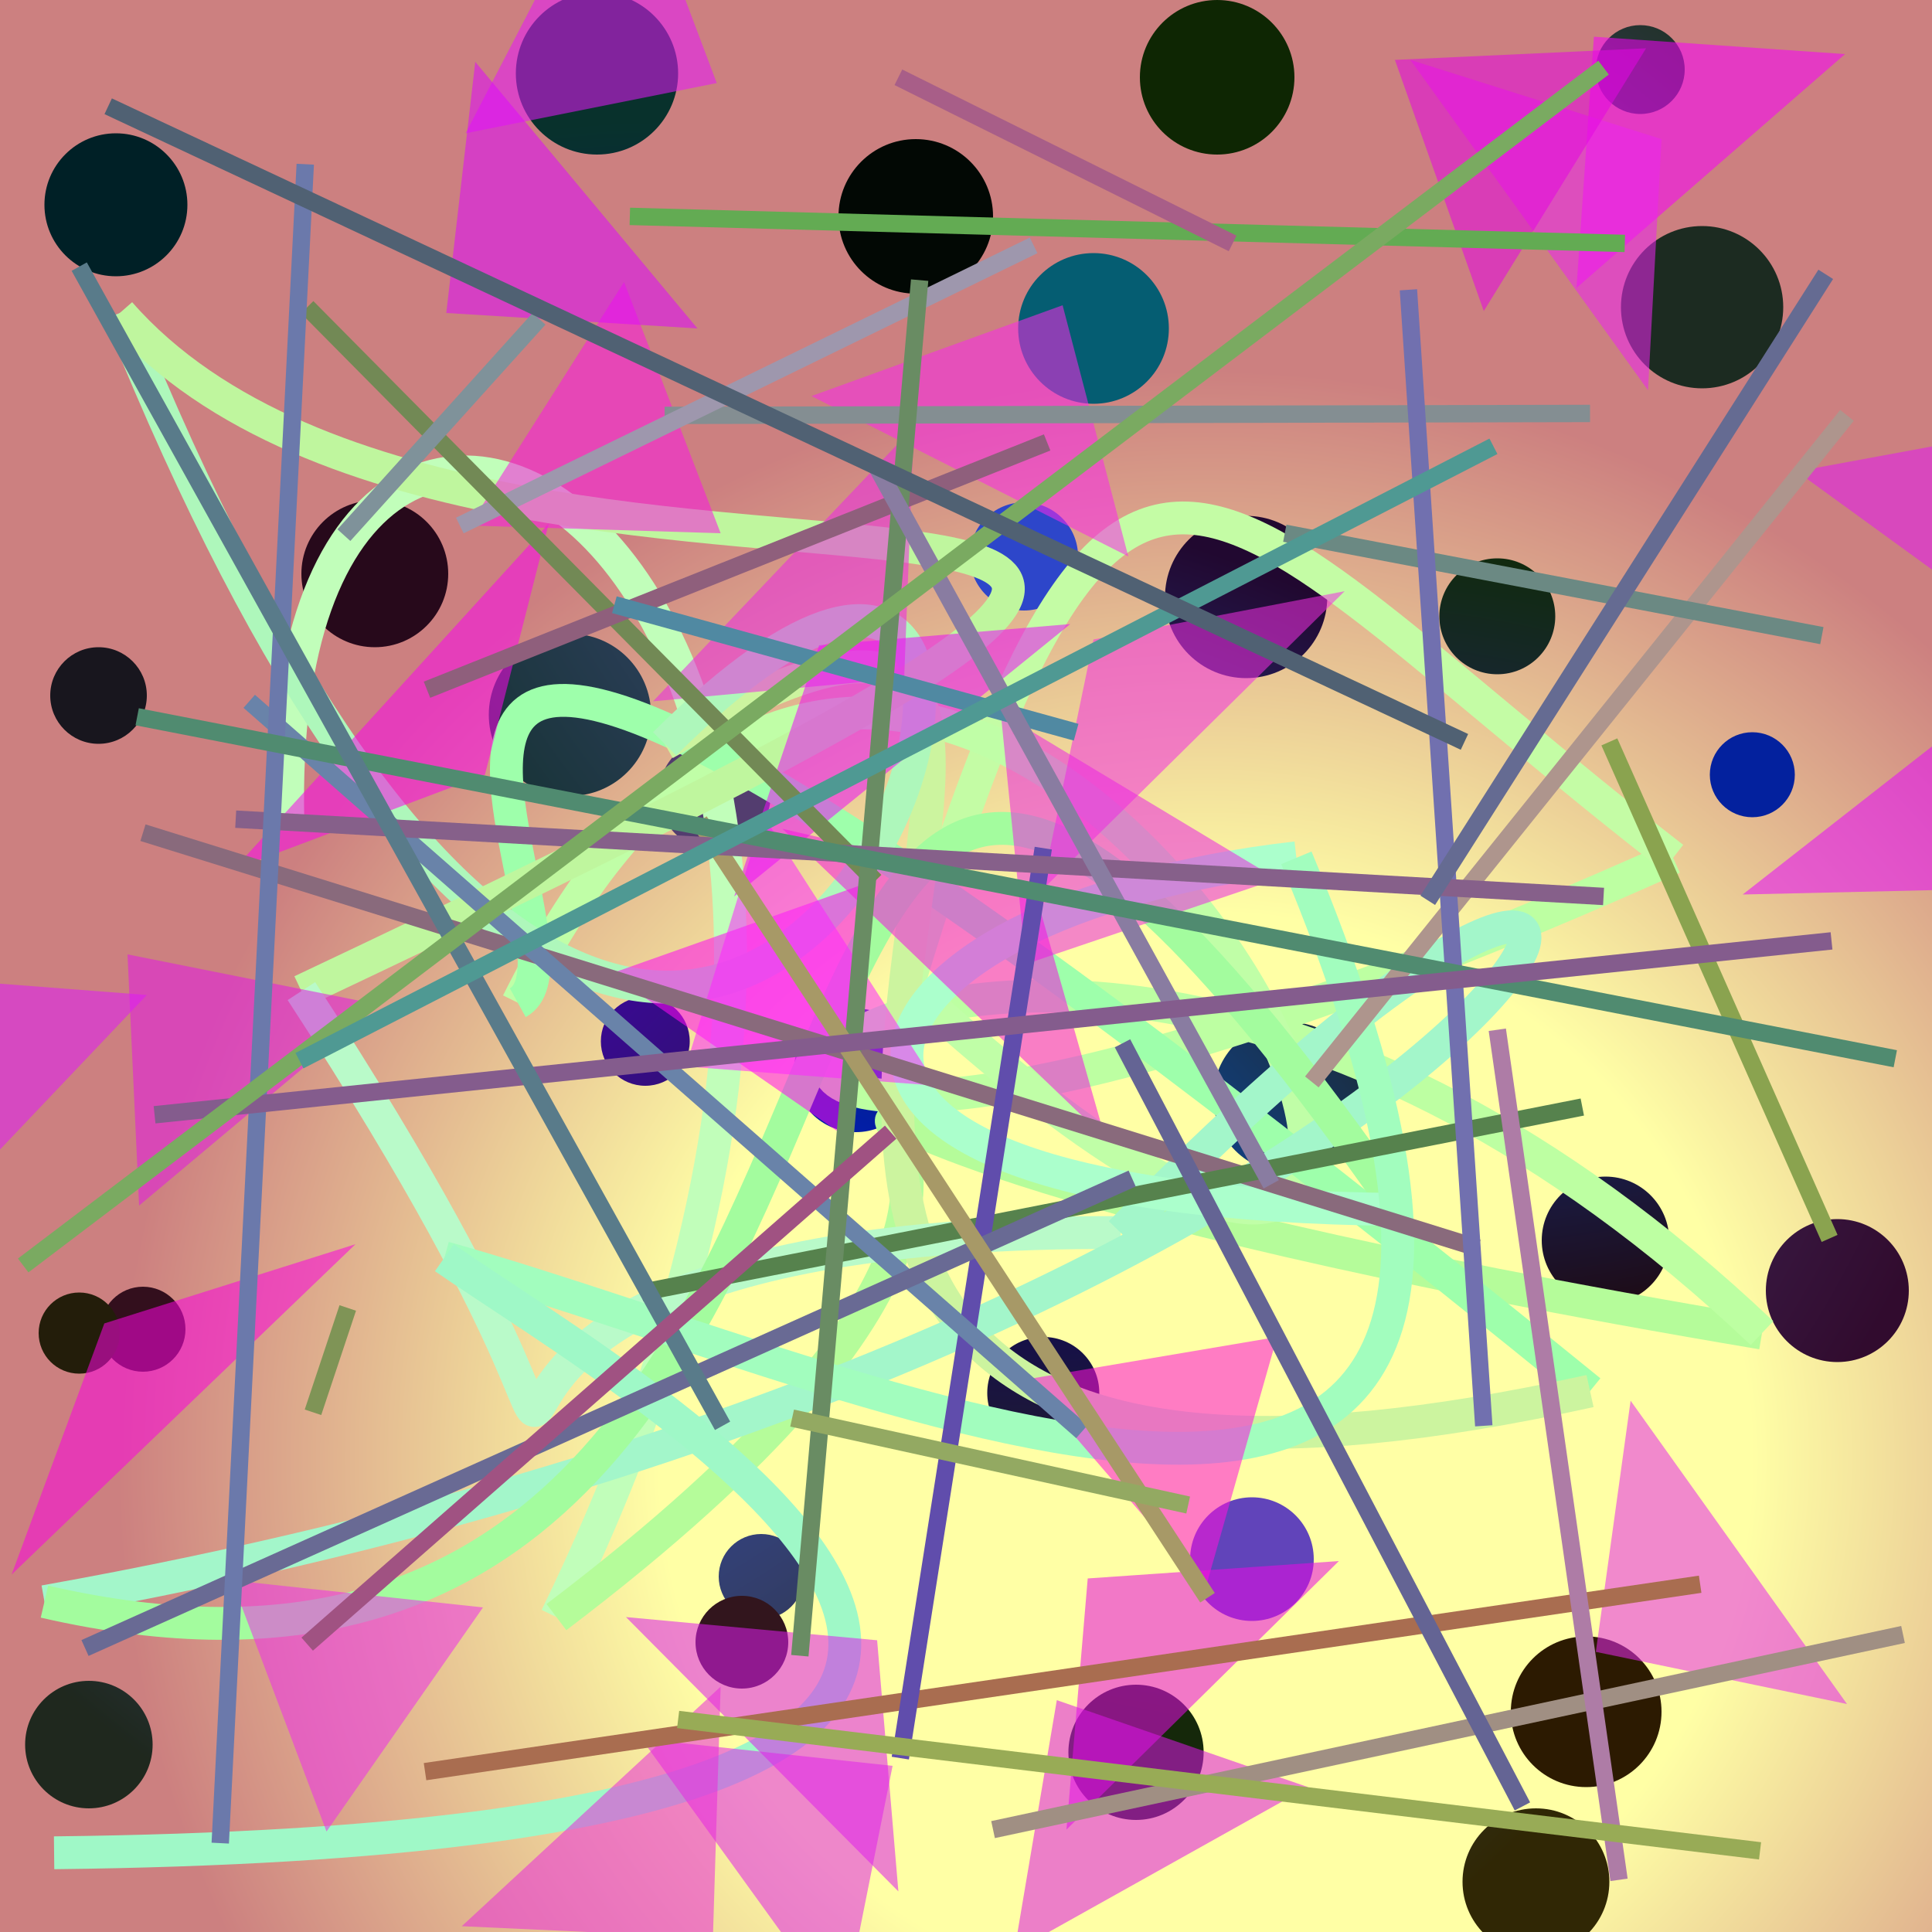 <?xml version="1.0" encoding="UTF-8"?>
<svg xmlns="http://www.w3.org/2000/svg" xmlns:xlink="http://www.w3.org/1999/xlink" width="500pt" height="500pt" viewBox="0 0 500 500" version="1.1">
<defs>
<radialGradient id="radial0" gradientUnits="userSpaceOnUse" cx="0.623" cy="0.753" fx="0.623" fy="0.753" r="0.6" gradientTransform="matrix(500,0,0,500,0,0)">
<stop offset="0.467" style="stop-color:rgb(100%,100%,64.9%);stop-opacity:1;"/>
<stop offset="0.933" style="stop-color:rgb(80%,50%,50%);stop-opacity:1;"/>
</radialGradient>
<radialGradient id="radial1" gradientUnits="userSpaceOnUse" cx="0.305" cy="0.796" fx="0.305" fy="0.796" r="0.6" gradientTransform="matrix(500,0,0,500,0,0)">
<stop offset="0.467" style="stop-color:rgb(1.9%,0.7%,61.2%);stop-opacity:1;"/>
<stop offset="0.933" style="stop-color:rgb(0%,12.4%,15%);stop-opacity:1;"/>
</radialGradient>
<radialGradient id="radial2" gradientUnits="userSpaceOnUse" cx="0.166" cy="0.843" fx="0.166" fy="0.843" r="0.6" gradientTransform="matrix(500,0,0,500,0,0)">
<stop offset="0.467" style="stop-color:rgb(13.1%,9.6%,40%);stop-opacity:1;"/>
<stop offset="0.933" style="stop-color:rgb(0.6%,3.2%,1.6%);stop-opacity:1;"/>
</radialGradient>
<radialGradient id="radial3" gradientUnits="userSpaceOnUse" cx="0.146" cy="0.667" fx="0.146" fy="0.667" r="0.6" gradientTransform="matrix(500,0,0,500,0,0)">
<stop offset="0.467" style="stop-color:rgb(18.2%,35.9%,58.6%);stop-opacity:1;"/>
<stop offset="0.933" style="stop-color:rgb(5.3%,14.8%,1.3%);stop-opacity:1;"/>
</radialGradient>
<radialGradient id="radial4" gradientUnits="userSpaceOnUse" cx="0.265" cy="0.454" fx="0.265" fy="0.454" r="0.6" gradientTransform="matrix(500,0,0,500,0,0)">
<stop offset="0.467" style="stop-color:rgb(1%,27.7%,62.1%);stop-opacity:1;"/>
<stop offset="0.933" style="stop-color:rgb(11%,16.9%,13.1%);stop-opacity:1;"/>
</radialGradient>
<radialGradient id="radial5" gradientUnits="userSpaceOnUse" cx="0.684" cy="0.839" fx="0.684" fy="0.839" r="0.6" gradientTransform="matrix(500,0,0,500,0,0)">
<stop offset="0.467" style="stop-color:rgb(16.9%,10.7%,57.4%);stop-opacity:1;"/>
<stop offset="0.933" style="stop-color:rgb(6.4%,16.6%,5.5%);stop-opacity:1;"/>
</radialGradient>
<radialGradient id="radial6" gradientUnits="userSpaceOnUse" cx="0.444" cy="0.816" fx="0.444" fy="0.816" r="0.6" gradientTransform="matrix(500,0,0,500,0,0)">
<stop offset="0.467" style="stop-color:rgb(18.3%,36.9%,78.1%);stop-opacity:1;"/>
<stop offset="0.933" style="stop-color:rgb(13%,3.3%,18.9%);stop-opacity:1;"/>
</radialGradient>
<radialGradient id="radial7" gradientUnits="userSpaceOnUse" cx="0.642" cy="0.136" fx="0.642" fy="0.136" r="0.6" gradientTransform="matrix(500,0,0,500,0,0)">
<stop offset="0.467" style="stop-color:rgb(21.9%,27.1%,43.5%);stop-opacity:1;"/>
<stop offset="0.933" style="stop-color:rgb(3.4%,16.8%,10.9%);stop-opacity:1;"/>
</radialGradient>
<radialGradient id="radial8" gradientUnits="userSpaceOnUse" cx="0.57" cy="0.739" fx="0.57" fy="0.739" r="0.6" gradientTransform="matrix(500,0,0,500,0,0)">
<stop offset="0.467" style="stop-color:rgb(29.9%,9.7%,44.9%);stop-opacity:1;"/>
<stop offset="0.933" style="stop-color:rgb(9.4%,8.6%,11.7%);stop-opacity:1;"/>
</radialGradient>
<radialGradient id="radial9" gradientUnits="userSpaceOnUse" cx="0.836" cy="0.323" fx="0.836" fy="0.323" r="0.6" gradientTransform="matrix(500,0,0,500,0,0)">
<stop offset="0.467" style="stop-color:rgb(33.3%,12%,79.1%);stop-opacity:1;"/>
<stop offset="0.933" style="stop-color:rgb(19.9%,5.7%,11.3%);stop-opacity:1;"/>
</radialGradient>
<radialGradient id="radial10" gradientUnits="userSpaceOnUse" cx="0.339" cy="0.865" fx="0.339" fy="0.865" r="0.6" gradientTransform="matrix(500,0,0,500,0,0)">
<stop offset="0.467" style="stop-color:rgb(0.3%,11.5%,70%);stop-opacity:1;"/>
<stop offset="0.933" style="stop-color:rgb(7%,16.4%,0.7%);stop-opacity:1;"/>
</radialGradient>
<radialGradient id="radial11" gradientUnits="userSpaceOnUse" cx="0.539" cy="0.316" fx="0.539" fy="0.316" r="0.6" gradientTransform="matrix(500,0,0,500,0,0)">
<stop offset="0.467" style="stop-color:rgb(3.3%,0.5%,40.7%);stop-opacity:1;"/>
<stop offset="0.933" style="stop-color:rgb(18.7%,17.4%,4.1%);stop-opacity:1;"/>
</radialGradient>
<radialGradient id="radial12" gradientUnits="userSpaceOnUse" cx="0.742" cy="0.152" fx="0.742" fy="0.152" r="0.6" gradientTransform="matrix(500,0,0,500,0,0)">
<stop offset="0.467" style="stop-color:rgb(5.6%,26.6%,72.4%);stop-opacity:1;"/>
<stop offset="0.933" style="stop-color:rgb(12.4%,2.1%,1.6%);stop-opacity:1;"/>
</radialGradient>
<radialGradient id="radial13" gradientUnits="userSpaceOnUse" cx="0.388" cy="0.559" fx="0.388" fy="0.559" r="0.6" gradientTransform="matrix(500,0,0,500,0,0)">
<stop offset="0.467" style="stop-color:rgb(15.8%,32.7%,46.4%);stop-opacity:1;"/>
<stop offset="0.933" style="stop-color:rgb(18.9%,15.3%,1.8%);stop-opacity:1;"/>
</radialGradient>
<radialGradient id="radial14" gradientUnits="userSpaceOnUse" cx="0.693" cy="0.338" fx="0.693" fy="0.338" r="0.6" gradientTransform="matrix(500,0,0,500,0,0)">
<stop offset="0.467" style="stop-color:rgb(31.9%,4.4%,46.5%);stop-opacity:1;"/>
<stop offset="0.933" style="stop-color:rgb(8.1%,15.7%,3.8%);stop-opacity:1;"/>
</radialGradient>
<radialGradient id="radial15" gradientUnits="userSpaceOnUse" cx="0.18" cy="0.478" fx="0.18" fy="0.478" r="0.6" gradientTransform="matrix(500,0,0,500,0,0)">
<stop offset="0.467" style="stop-color:rgb(20.9%,29.2%,62.4%);stop-opacity:1;"/>
<stop offset="0.933" style="stop-color:rgb(18.5%,18.2%,16.7%);stop-opacity:1;"/>
</radialGradient>
<radialGradient id="radial16" gradientUnits="userSpaceOnUse" cx="0.548" cy="0.414" fx="0.548" fy="0.414" r="0.6" gradientTransform="matrix(500,0,0,500,0,0)">
<stop offset="0.467" style="stop-color:rgb(32.1%,28.4%,61.4%);stop-opacity:1;"/>
<stop offset="0.933" style="stop-color:rgb(9.3%,17.7%,7.2%);stop-opacity:1;"/>
</radialGradient>
<radialGradient id="radial17" gradientUnits="userSpaceOnUse" cx="0.751" cy="0.368" fx="0.751" fy="0.368" r="0.6" gradientTransform="matrix(500,0,0,500,0,0)">
<stop offset="0.467" style="stop-color:rgb(35.8%,8.7%,70.2%);stop-opacity:1;"/>
<stop offset="0.933" style="stop-color:rgb(19.8%,8.2%,11.5%);stop-opacity:1;"/>
</radialGradient>
<radialGradient id="radial18" gradientUnits="userSpaceOnUse" cx="0.692" cy="0.548" fx="0.692" fy="0.548" r="0.6" gradientTransform="matrix(500,0,0,500,0,0)">
<stop offset="0.467" style="stop-color:rgb(1%,12.8%,61.9%);stop-opacity:1;"/>
<stop offset="0.933" style="stop-color:rgb(3.2%,1.8%,0%);stop-opacity:1;"/>
</radialGradient>
<radialGradient id="radial19" gradientUnits="userSpaceOnUse" cx="0.508" cy="0.761" fx="0.508" fy="0.761" r="0.6" gradientTransform="matrix(500,0,0,500,0,0)">
<stop offset="0.467" style="stop-color:rgb(38.1%,26.6%,72.8%);stop-opacity:1;"/>
<stop offset="0.933" style="stop-color:rgb(11.3%,2.7%,9.6%);stop-opacity:1;"/>
</radialGradient>
<radialGradient id="radial20" gradientUnits="userSpaceOnUse" cx="0.487" cy="0.407" fx="0.487" fy="0.407" r="0.6" gradientTransform="matrix(500,0,0,500,0,0)">
<stop offset="0.467" style="stop-color:rgb(28.8%,21.5%,43.2%);stop-opacity:1;"/>
<stop offset="0.933" style="stop-color:rgb(19.2%,4.3%,18%);stop-opacity:1;"/>
</radialGradient>
<radialGradient id="radial21" gradientUnits="userSpaceOnUse" cx="0.619" cy="0.286" fx="0.619" fy="0.286" r="0.6" gradientTransform="matrix(500,0,0,500,0,0)">
<stop offset="0.467" style="stop-color:rgb(17.1%,9.3%,45.8%);stop-opacity:1;"/>
<stop offset="0.933" style="stop-color:rgb(13.7%,11.4%,4%);stop-opacity:1;"/>
</radialGradient>
<radialGradient id="radial22" gradientUnits="userSpaceOnUse" cx="0.348" cy="0.622" fx="0.348" fy="0.622" r="0.6" gradientTransform="matrix(500,0,0,500,0,0)">
<stop offset="0.467" style="stop-color:rgb(3.9%,1.7%,49.2%);stop-opacity:1;"/>
<stop offset="0.933" style="stop-color:rgb(3.3%,19.4%,17.3%);stop-opacity:1;"/>
</radialGradient>
<radialGradient id="radial23" gradientUnits="userSpaceOnUse" cx="0.462" cy="0.177" fx="0.462" fy="0.177" r="0.6" gradientTransform="matrix(500,0,0,500,0,0)">
<stop offset="0.467" style="stop-color:rgb(17.7%,27.4%,79.3%);stop-opacity:1;"/>
<stop offset="0.933" style="stop-color:rgb(7.4%,3.1%,15.3%);stop-opacity:1;"/>
</radialGradient>
<radialGradient id="radial24" gradientUnits="userSpaceOnUse" cx="0.469" cy="0.113" fx="0.469" fy="0.113" r="0.6" gradientTransform="matrix(500,0,0,500,0,0)">
<stop offset="0.467" style="stop-color:rgb(1.1%,25.1%,65.1%);stop-opacity:1;"/>
<stop offset="0.933" style="stop-color:rgb(17.3%,10.3%,0.5%);stop-opacity:1;"/>
</radialGradient>
<radialGradient id="radial25" gradientUnits="userSpaceOnUse" cx="0.103" cy="0.296" fx="0.103" fy="0.296" r="0.6" gradientTransform="matrix(500,0,0,500,0,0)">
<stop offset="0.467" style="stop-color:rgb(23.3%,2.7%,61%);stop-opacity:1;"/>
<stop offset="0.933" style="stop-color:rgb(12.7%,12.7%,18.3%);stop-opacity:1;"/>
</radialGradient>
<radialGradient id="radial26" gradientUnits="userSpaceOnUse" cx="0.723" cy="0.322" fx="0.723" fy="0.322" r="0.6" gradientTransform="matrix(500,0,0,500,0,0)">
<stop offset="0.467" style="stop-color:rgb(1.9%,36.5%,44.8%);stop-opacity:1;"/>
<stop offset="0.933" style="stop-color:rgb(8%,5.7%,12.2%);stop-opacity:1;"/>
</radialGradient>
<radialGradient id="radial27" gradientUnits="userSpaceOnUse" cx="0.473" cy="0.841" fx="0.473" fy="0.841" r="0.6" gradientTransform="matrix(500,0,0,500,0,0)">
<stop offset="0.467" style="stop-color:rgb(34.8%,26.6%,53.7%);stop-opacity:1;"/>
<stop offset="0.933" style="stop-color:rgb(15.1%,3.5%,10.7%);stop-opacity:1;"/>
</radialGradient>
<radialGradient id="radial28" gradientUnits="userSpaceOnUse" cx="0.326" cy="0.833" fx="0.326" fy="0.833" r="0.6" gradientTransform="matrix(500,0,0,500,0,0)">
<stop offset="0.467" style="stop-color:rgb(1.7%,33.3%,79.6%);stop-opacity:1;"/>
<stop offset="0.933" style="stop-color:rgb(14.3%,10.9%,1.3%);stop-opacity:1;"/>
</radialGradient>
<radialGradient id="radial29" gradientUnits="userSpaceOnUse" cx="0.405" cy="0.458" fx="0.405" fy="0.458" r="0.6" gradientTransform="matrix(500,0,0,500,0,0)">
<stop offset="0.467" style="stop-color:rgb(28.8%,37.3%,63.2%);stop-opacity:1;"/>
<stop offset="0.933" style="stop-color:rgb(12%,15.5%,11.7%);stop-opacity:1;"/>
</radialGradient>
<radialGradient id="radial30" gradientUnits="userSpaceOnUse" cx="0.559" cy="0.588" fx="0.559" fy="0.588" r="0.6" gradientTransform="matrix(500,0,0,500,0,0)">
<stop offset="0.467" style="stop-color:rgb(32.5%,23.8%,43.5%);stop-opacity:1;"/>
<stop offset="0.933" style="stop-color:rgb(15.2%,18.6%,5%);stop-opacity:1;"/>
</radialGradient>
<clipPath id="clip1">
  <rect x="0" y="0" width="500" height="500"/>
</clipPath>
<g id="surface232" clip-path="url(#clip1)">
<rect x="0" y="0" width="500" height="500" style="fill:url(#radial0);stroke:none;"/>
<path style=" stroke:none;fill-rule:nonzero;fill:url(#radial1);" d="M 48.5 53 C 48.5 63.219 40.219 71.5 30 71.5 C 19.781 71.5 11.5 63.219 11.5 53 C 11.5 42.781 19.781 34.5 30 34.5 C 40.219 34.5 48.5 42.781 48.5 53 "/>
<path style=" stroke:none;fill-rule:nonzero;fill:url(#radial2);" d="M 257 56 C 257 67.047 248.047 76 237 76 C 225.953 76 217 67.047 217 56 C 217 44.953 225.953 36 237 36 C 248.047 36 257 44.953 257 56 "/>
<path style=" stroke:none;fill-rule:nonzero;fill:url(#radial3);" d="M 335 20 C 335 31.047 326.047 40 315 40 C 303.953 40 295 31.047 295 20 C 295 8.953 303.953 0 315 0 C 326.047 0 335 8.953 335 20 "/>
<path style=" stroke:none;fill-rule:nonzero;fill:url(#radial4);" d="M 461.5 79.5 C 461.5 91.098 452.098 100.5 440.5 100.5 C 428.902 100.5 419.5 91.098 419.5 79.5 C 419.5 67.902 428.902 58.5 440.5 58.5 C 452.098 58.5 461.5 67.902 461.5 79.5 "/>
<path style=" stroke:none;fill-rule:nonzero;fill:url(#radial5);" d="M 402.5 159.5 C 402.5 167.785 395.785 174.5 387.5 174.5 C 379.215 174.5 372.5 167.785 372.5 159.5 C 372.5 151.215 379.215 144.5 387.5 144.5 C 395.785 144.5 402.5 151.215 402.5 159.5 "/>
<path style=" stroke:none;fill-rule:nonzero;fill:url(#radial6);" d="M 343.5 154.5 C 343.5 166.098 334.098 175.5 322.5 175.5 C 310.902 175.5 301.5 166.098 301.5 154.5 C 301.5 142.902 310.902 133.5 322.5 133.5 C 334.098 133.5 343.5 142.902 343.5 154.5 "/>
<path style=" stroke:none;fill-rule:nonzero;fill:url(#radial7);" d="M 168.5 185 C 168.5 196.598 159.098 206 147.5 206 C 135.902 206 126.5 196.598 126.5 185 C 126.5 173.402 135.902 164 147.5 164 C 159.098 164 168.5 173.402 168.5 185 "/>
<path style=" stroke:none;fill-rule:nonzero;fill:url(#radial8);" d="M 38 180 C 38 186.902 32.402 192.5 25.5 192.5 C 18.598 192.5 13 186.902 13 180 C 13 173.098 18.598 167.5 25.5 167.5 C 32.402 167.5 38 173.098 38 180 "/>
<path style=" stroke:none;fill-rule:nonzero;fill:url(#radial9);" d="M 48 344 C 48 350.074 43.074 355 37 355 C 30.926 355 26 350.074 26 344 C 26 337.926 30.926 333 37 333 C 43.074 333 48 337.926 48 344 "/>
<path style=" stroke:none;fill-rule:nonzero;fill:url(#radial10);" d="M 237.5 277 C 237.5 285.836 230.336 293 221.5 293 C 212.664 293 205.5 285.836 205.5 277 C 205.5 268.164 212.664 261 221.5 261 C 230.336 261 237.5 268.164 237.5 277 "/>
<path style=" stroke:none;fill-rule:nonzero;fill:url(#radial11);" d="M 284.5 360.5 C 284.5 368.508 278.008 375 270 375 C 261.992 375 255.5 368.508 255.5 360.5 C 255.5 352.492 261.992 346 270 346 C 278.008 346 284.5 352.492 284.5 360.5 "/>
<path style=" stroke:none;fill-rule:nonzero;fill:url(#radial12);" d="M 432 321 C 432 330.113 424.613 337.5 415.5 337.5 C 406.387 337.5 399 330.113 399 321 C 399 311.887 406.387 304.5 415.5 304.5 C 424.613 304.5 432 311.887 432 321 "/>
<path style=" stroke:none;fill-rule:nonzero;fill:url(#radial13);" d="M 416.5 487 C 416.5 497.492 407.992 506 397.5 506 C 387.008 506 378.5 497.492 378.5 487 C 378.5 476.508 387.008 468 397.5 468 C 407.992 468 416.5 476.508 416.5 487 "/>
<path style=" stroke:none;fill-rule:nonzero;fill:url(#radial14);" d="M 311.5 453.5 C 311.5 463.164 303.664 471 294 471 C 284.336 471 276.5 463.164 276.5 453.5 C 276.5 443.836 284.336 436 294 436 C 303.664 436 311.5 443.836 311.5 453.5 "/>
<path style=" stroke:none;fill-rule:nonzero;fill:url(#radial15);" d="M 208 408 C 208 414.074 203.074 419 197 419 C 190.926 419 186 414.074 186 408 C 186 401.926 190.926 397 197 397 C 203.074 397 208 401.926 208 408 "/>
<path style=" stroke:none;fill-rule:nonzero;fill:url(#radial16);" d="M 436 18 C 436 24.352 430.852 29.5 424.5 29.5 C 418.148 29.5 413 24.352 413 18 C 413 11.648 418.148 6.5 424.5 6.5 C 430.852 6.5 436 11.648 436 18 "/>
<path style=" stroke:none;fill-rule:nonzero;fill:url(#radial17);" d="M 204 425 C 204 431.629 198.629 437 192 437 C 185.371 437 180 431.629 180 425 C 180 418.371 185.371 413 192 413 C 198.629 413 204 418.371 204 425 "/>
<path style=" stroke:none;fill-rule:nonzero;fill:url(#radial18);" d="M 464.5 200.5 C 464.5 206.574 459.574 211.5 453.5 211.5 C 447.426 211.5 442.5 206.574 442.5 200.5 C 442.5 194.426 447.426 189.5 453.5 189.5 C 459.574 189.5 464.5 194.426 464.5 200.5 "/>
<path style=" stroke:none;fill-rule:nonzero;fill:url(#radial19);" d="M 340 403.5 C 340 412.336 332.836 419.5 324 419.5 C 315.164 419.5 308 412.336 308 403.5 C 308 394.664 315.164 387.5 324 387.5 C 332.836 387.5 340 394.664 340 403.5 "/>
<path style=" stroke:none;fill-rule:nonzero;fill:url(#radial20);" d="M 494 334 C 494 344.219 485.719 352.5 475.5 352.5 C 465.281 352.5 457 344.219 457 334 C 457 323.781 465.281 315.5 475.5 315.5 C 485.719 315.5 494 323.781 494 334 "/>
<path style=" stroke:none;fill-rule:nonzero;fill:url(#radial21);" d="M 31 345 C 31 350.801 26.301 355.5 20.5 355.5 C 14.699 355.5 10 350.801 10 345 C 10 339.199 14.699 334.5 20.5 334.5 C 26.301 334.5 31 339.199 31 345 "/>
<path style=" stroke:none;fill-rule:nonzero;fill:url(#radial22);" d="M 175.5 19 C 175.5 30.598 166.098 40 154.5 40 C 142.902 40 133.5 30.598 133.5 19 C 133.5 7.402 142.902 -2 154.5 -2 C 166.098 -2 175.5 7.402 175.5 19 "/>
<path style=" stroke:none;fill-rule:nonzero;fill:url(#radial23);" d="M 279 144 C 279 151.73 272.73 158 265 158 C 257.27 158 251 151.73 251 144 C 251 136.27 257.27 130 265 130 C 272.73 130 279 136.27 279 144 "/>
<path style=" stroke:none;fill-rule:nonzero;fill:url(#radial24);" d="M 430 443 C 430 453.77 421.27 462.5 410.5 462.5 C 399.73 462.5 391 453.77 391 443 C 391 432.23 399.73 423.5 410.5 423.5 C 421.27 423.5 430 432.23 430 443 "/>
<path style=" stroke:none;fill-rule:nonzero;fill:url(#radial25);" d="M 178.5 269.5 C 178.5 275.852 173.352 281 167 281 C 160.648 281 155.5 275.852 155.5 269.5 C 155.5 263.148 160.648 258 167 258 C 173.352 258 178.5 263.148 178.5 269.5 "/>
<path style=" stroke:none;fill-rule:nonzero;fill:url(#radial26);" d="M 302.5 85 C 302.5 95.77 293.77 104.5 283 104.5 C 272.23 104.5 263.5 95.77 263.5 85 C 263.5 74.23 272.23 65.5 283 65.5 C 293.77 65.5 302.5 74.23 302.5 85 "/>
<path style=" stroke:none;fill-rule:nonzero;fill:url(#radial27);" d="M 116 148.5 C 116 158.992 107.492 167.5 97 167.5 C 86.508 167.5 78 158.992 78 148.5 C 78 138.008 86.508 129.5 97 129.5 C 107.492 129.5 116 138.008 116 148.5 "/>
<path style=" stroke:none;fill-rule:nonzero;fill:url(#radial28);" d="M 353 284 C 353 294.77 344.27 303.5 333.5 303.5 C 322.73 303.5 314 294.77 314 284 C 314 273.23 322.73 264.5 333.5 264.5 C 344.27 264.5 353 273.23 353 284 "/>
<path style=" stroke:none;fill-rule:nonzero;fill:url(#radial29);" d="M 39.5 451.5 C 39.5 460.613 32.113 468 23 468 C 13.887 468 6.5 460.613 6.5 451.5 C 6.5 442.387 13.887 435 23 435 C 32.113 435 39.5 442.387 39.5 451.5 "/>
<path style=" stroke:none;fill-rule:nonzero;fill:url(#radial30);" d="M 199.5 205.5 C 199.5 213.508 193.008 220 185 220 C 176.992 220 170.5 213.508 170.5 205.5 C 170.5 197.492 176.992 191 185 191 C 193.008 191 199.5 197.492 199.5 205.5 "/>
<path style="fill:none;stroke-width:0.017;stroke-linecap:butt;stroke-linejoin:miter;stroke:rgb(75.5%,99.5%,72.9%);stroke-opacity:1;stroke-miterlimit:10;" d="M 0.149 0.425 C 0.14 0.053 0.556 0.287 0.288 0.837 " transform="matrix(500,0,0,500,0,0)"/>
<path style="fill:none;stroke-width:0.017;stroke-linecap:butt;stroke-linejoin:miter;stroke:rgb(70.8%,98.7%,60.5%);stroke-opacity:1;stroke-miterlimit:10;" d="M 0.288 0.837 C 0.746 0.49 0.085 0.551 0.912 0.69 " transform="matrix(500,0,0,500,0,0)"/>
<path style="fill:none;stroke-width:0.017;stroke-linecap:butt;stroke-linejoin:miter;stroke:rgb(74.2%,100%,63.6%);stroke-opacity:1;stroke-miterlimit:10;" d="M 0.912 0.69 C 0.471 0.272 0.113 0.782 0.866 0.444 " transform="matrix(500,0,0,500,0,0)"/>
<path style="fill:none;stroke-width:0.017;stroke-linecap:butt;stroke-linejoin:miter;stroke:rgb(76.8%,98.7%,64.7%);stroke-opacity:1;stroke-miterlimit:10;" d="M 0.866 0.444 C 0.625 0.257 0.582 0.141 0.47 0.51 " transform="matrix(500,0,0,500,0,0)"/>
<path style="fill:none;stroke-width:0.017;stroke-linecap:butt;stroke-linejoin:miter;stroke:rgb(75.2%,99.6%,65.4%);stroke-opacity:1;stroke-miterlimit:10;" d="M 0.47 0.51 C 0.929 0.93 0.511 0.03 0.268 0.519 " transform="matrix(500,0,0,500,0,0)"/>
<path style="fill:none;stroke-width:0.017;stroke-linecap:butt;stroke-linejoin:miter;stroke:rgb(62.1%,100%,66.9%);stroke-opacity:1;stroke-miterlimit:10;" d="M 0.268 0.519 C 0.326 0.487 0.038 0.081 0.823 0.72 " transform="matrix(500,0,0,500,0,0)"/>
<path style="fill:none;stroke-width:0.017;stroke-linecap:butt;stroke-linejoin:miter;stroke:rgb(79.7%,95.5%,62.5%);stroke-opacity:1;stroke-miterlimit:10;" d="M 0.823 0.72 C 0.144 0.87 0.711 0.175 0.344 0.385 " transform="matrix(500,0,0,500,0,0)"/>
<path style="fill:none;stroke-width:0.017;stroke-linecap:butt;stroke-linejoin:miter;stroke:rgb(68.1%,96.6%,73.2%);stroke-opacity:1;stroke-miterlimit:10;" d="M 0.344 0.385 C 0.642 0.089 0.386 0.965 0.062 0.162 " transform="matrix(500,0,0,500,0,0)"/>
<path style="fill:none;stroke-width:0.017;stroke-linecap:butt;stroke-linejoin:miter;stroke:rgb(74.9%,96.1%,61.9%);stroke-opacity:1;stroke-miterlimit:10;" d="M 0.062 0.162 C 0.258 0.386 0.935 0.145 0.156 0.513 " transform="matrix(500,0,0,500,0,0)"/>
<path style="fill:none;stroke-width:0.017;stroke-linecap:butt;stroke-linejoin:miter;stroke:rgb(72.3%,97.9%,78.7%);stroke-opacity:1;stroke-miterlimit:10;" d="M 0.156 0.513 C 0.418 0.915 0.085 0.635 0.58 0.638 " transform="matrix(500,0,0,500,0,0)"/>
<path style="fill:none;stroke-width:0.017;stroke-linecap:butt;stroke-linejoin:miter;stroke:rgb(63.7%,96.1%,79.2%);stroke-opacity:1;stroke-miterlimit:10;" d="M 0.58 0.638 C 0.959 0.249 0.852 0.681 0.023 0.829 " transform="matrix(500,0,0,500,0,0)"/>
<path style="fill:none;stroke-width:0.017;stroke-linecap:butt;stroke-linejoin:miter;stroke:rgb(63.7%,98.7%,62.1%);stroke-opacity:1;stroke-miterlimit:10;" d="M 0.023 0.829 C 0.549 0.95 0.318 0.043 0.724 0.626 " transform="matrix(500,0,0,500,0,0)"/>
<path style="fill:none;stroke-width:0.017;stroke-linecap:butt;stroke-linejoin:miter;stroke:rgb(67%,99.8%,79.7%);stroke-opacity:1;stroke-miterlimit:10;" d="M 0.724 0.626 C 0.355 0.623 0.432 0.471 0.671 0.444 " transform="matrix(500,0,0,500,0,0)"/>
<path style="fill:none;stroke-width:0.017;stroke-linecap:butt;stroke-linejoin:miter;stroke:rgb(63.6%,99.1%,74.3%);stroke-opacity:1;stroke-miterlimit:10;" d="M 0.671 0.444 C 0.869 0.919 0.459 0.715 0.23 0.651 " transform="matrix(500,0,0,500,0,0)"/>
<path style="fill:none;stroke-width:0.017;stroke-linecap:butt;stroke-linejoin:miter;stroke:rgb(62.3%,96.9%,77.8%);stroke-opacity:1;stroke-miterlimit:10;" d="M 0.23 0.651 C 0.326 0.718 0.741 0.951 0.028 0.959 " transform="matrix(500,0,0,500,0,0)"/>
<path style=" stroke:none;fill-rule:nonzero;fill:rgb(94.6%,19.1%,88.3%);fill-opacity:0.55;" d="M 348 153 L 283 165.5 L 269.5 230.5 L 348 153 "/>
<path style=" stroke:none;fill-rule:nonzero;fill:rgb(89.8%,9.4%,97.8%);fill-opacity:0.55;" d="M 120.5 34.5 L 185.5 21.5 L 161 -43.5 L 120.5 34.5 "/>
<path style=" stroke:none;fill-rule:nonzero;fill:rgb(89.9%,4.9%,98.3%);fill-opacity:0.55;" d="M 451 231.5 L 516 230 L 536 165 L 451 231.5 "/>
<path style=" stroke:none;fill-rule:nonzero;fill:rgb(92%,15.7%,88.6%);fill-opacity:0.55;" d="M 169 181.5 L 234 175.5 L 236.5 110.5 L 169 181.5 "/>
<path style=" stroke:none;fill-rule:nonzero;fill:rgb(99.5%,3.7%,95%);fill-opacity:0.55;" d="M 158 252 L 223 229 L 218.5 294 L 158 252 "/>
<path style=" stroke:none;fill-rule:nonzero;fill:rgb(86.3%,11.4%,92.5%);fill-opacity:0.55;" d="M 162 418.5 L 227 424.5 L 232.5 489.5 L 162 418.5 "/>
<path style=" stroke:none;fill-rule:nonzero;fill:rgb(97.6%,3.2%,91.5%);fill-opacity:0.55;" d="M 60.5 225 L 125.5 200.5 L 142 135.5 L 60.5 225 "/>
<path style=" stroke:none;fill-rule:nonzero;fill:rgb(90.9%,3.6%,88.8%);fill-opacity:0.55;" d="M 346.5 404 L 281.5 408.5 L 276 473.5 L 346.5 404 "/>
<path style=" stroke:none;fill-rule:nonzero;fill:rgb(88.6%,10.6%,93.7%);fill-opacity:0.55;" d="M 465 122 L 530 110 L 538 175 L 465 122 "/>
<path style=" stroke:none;fill-rule:nonzero;fill:rgb(97.9%,1.7%,86.6%);fill-opacity:0.55;" d="M 92 322 L 27 342.5 L 3 407.5 L 92 322 "/>
<path style=" stroke:none;fill-rule:nonzero;fill:rgb(97.1%,0.7%,97.8%);fill-opacity:0.55;" d="M 477.5 14 L 412.5 9.5 L 408 74.5 L 477.5 14 "/>
<path style=" stroke:none;fill-rule:nonzero;fill:rgb(88.2%,10.4%,88.1%);fill-opacity:0.55;" d="M 98 260 L 33 247 L 36 312 L 98 260 "/>
<path style=" stroke:none;fill-rule:nonzero;fill:rgb(98.8%,15.1%,99.9%);fill-opacity:0.55;" d="M 242.5 281 L 177.5 276 L 197.5 211 L 242.5 281 "/>
<path style=" stroke:none;fill-rule:nonzero;fill:rgb(92%,14.3%,93.4%);fill-opacity:0.55;" d="M 365 15.5 L 430 36 L 426.5 101 L 365 15.5 "/>
<path style=" stroke:none;fill-rule:nonzero;fill:rgb(91.7%,15.5%,88.6%);fill-opacity:0.55;" d="M 330.5 227.5 L 265.5 249.5 L 259 184.5 L 330.5 227.5 "/>
<path style=" stroke:none;fill-rule:nonzero;fill:rgb(93%,19.1%,91.4%);fill-opacity:0.55;" d="M 125 416 L 60 409 L 84.5 474 L 125 416 "/>
<path style=" stroke:none;fill-rule:nonzero;fill:rgb(89.6%,16%,92.8%);fill-opacity:0.55;" d="M 478 441 L 413 427.5 L 422 362.5 L 478 441 "/>
<path style=" stroke:none;fill-rule:nonzero;fill:rgb(87%,10.9%,96.2%);fill-opacity:0.55;" d="M 38 257.5 L -27 252.5 L -19 317.5 L 38 257.5 "/>
<path style=" stroke:none;fill-rule:nonzero;fill:rgb(98%,15.7%,91.1%);fill-opacity:0.55;" d="M 210 102.5 L 275 79 L 292 144 L 210 102.5 "/>
<path style=" stroke:none;fill-rule:nonzero;fill:rgb(87.6%,14.3%,91.5%);fill-opacity:0.55;" d="M 166 450 L 231 457 L 218 522 L 166 450 "/>
<path style=" stroke:none;fill-rule:nonzero;fill:rgb(98.1%,9.7%,88.4%);fill-opacity:0.55;" d="M 121.5 136 L 186.5 138 L 161.5 73 L 121.5 136 "/>
<path style=" stroke:none;fill-rule:nonzero;fill:rgb(99.7%,6.8%,86.4%);fill-opacity:0.55;" d="M 265.5 357 L 330.5 346 L 312 411 L 265.5 357 "/>
<path style=" stroke:none;fill-rule:nonzero;fill:rgb(92.2%,5.9%,97.3%);fill-opacity:0.55;" d="M 277 161.5 L 212 167 L 190 232 L 277 161.5 "/>
<path style=" stroke:none;fill-rule:nonzero;fill:rgb(95.6%,8.3%,87.5%);fill-opacity:0.55;" d="M 202.5 214.5 L 267.5 229.5 L 286 294.5 L 202.5 214.5 "/>
<path style=" stroke:none;fill-rule:nonzero;fill:rgb(91.5%,17.2%,85.5%);fill-opacity:0.55;" d="M 119.5 498.5 L 184.5 501.5 L 186.5 436.5 L 119.5 498.5 "/>
<path style=" stroke:none;fill-rule:nonzero;fill:rgb(86.2%,4.5%,97.5%);fill-opacity:0.55;" d="M 180.5 85 L 115.5 81 L 123 16 L 180.5 85 "/>
<path style=" stroke:none;fill-rule:nonzero;fill:rgb(86.5%,9%,90%);fill-opacity:0.55;" d="M 338.5 462.5 L 273.5 440 L 262.5 505 L 338.5 462.5 "/>
<path style=" stroke:none;fill-rule:nonzero;fill:rgb(88.8%,2.2%,88.2%);fill-opacity:0.55;" d="M 426 12.5 L 361 15.5 L 384 80.5 L 426 12.5 "/>
<path style="fill:none;stroke-width:0.009;stroke-linecap:butt;stroke-linejoin:miter;stroke:rgb(51.6%,55.7%,57.2%);stroke-opacity:1;stroke-miterlimit:10;" d="M 0.823 0.214 L 0.344 0.215 " transform="matrix(500,0,0,500,0,0)"/>
<path style="fill:none;stroke-width:0.009;stroke-linecap:butt;stroke-linejoin:miter;stroke:rgb(66.1%,42.9%,31.4%);stroke-opacity:1;stroke-miterlimit:10;" d="M 0.88 0.82 L 0.22 0.917 " transform="matrix(500,0,0,500,0,0)"/>
<path style="fill:none;stroke-width:0.009;stroke-linecap:butt;stroke-linejoin:miter;stroke:rgb(53.7%,41.5%,48.7%);stroke-opacity:1;stroke-miterlimit:10;" d="M 0.765 0.646 L 0.074 0.431 " transform="matrix(500,0,0,500,0,0)"/>
<path style="fill:none;stroke-width:0.009;stroke-linecap:butt;stroke-linejoin:miter;stroke:rgb(62.1%,59.2%,67.8%);stroke-opacity:1;stroke-miterlimit:10;" d="M 0.238 0.272 L 0.535 0.127 " transform="matrix(500,0,0,500,0,0)"/>
<path style="fill:none;stroke-width:0.009;stroke-linecap:butt;stroke-linejoin:miter;stroke:rgb(54%,64%,31.1%);stroke-opacity:1;stroke-miterlimit:10;" d="M 0.947 0.641 L 0.833 0.384 " transform="matrix(500,0,0,500,0,0)"/>
<path style="fill:none;stroke-width:0.009;stroke-linecap:butt;stroke-linejoin:miter;stroke:rgb(44.7%,53.7%,33.4%);stroke-opacity:1;stroke-miterlimit:10;" d="M 0.159 0.159 L 0.453 0.456 " transform="matrix(500,0,0,500,0,0)"/>
<path style="fill:none;stroke-width:0.009;stroke-linecap:butt;stroke-linejoin:miter;stroke:rgb(68.3%,58.3%,55.3%);stroke-opacity:1;stroke-miterlimit:10;" d="M 0.956 0.215 L 0.679 0.56 " transform="matrix(500,0,0,500,0,0)"/>
<path style="fill:none;stroke-width:0.009;stroke-linecap:butt;stroke-linejoin:miter;stroke:rgb(49.9%,57.4%,60.2%);stroke-opacity:1;stroke-miterlimit:10;" d="M 0.279 0.165 L 0.178 0.277 " transform="matrix(500,0,0,500,0,0)"/>
<path style="fill:none;stroke-width:0.009;stroke-linecap:butt;stroke-linejoin:miter;stroke:rgb(33.6%,50.9%,30.2%);stroke-opacity:1;stroke-miterlimit:10;" d="M 0.332 0.669 L 0.819 0.573 " transform="matrix(500,0,0,500,0,0)"/>
<path style="fill:none;stroke-width:0.009;stroke-linecap:butt;stroke-linejoin:miter;stroke:rgb(41.9%,53.8%,51.4%);stroke-opacity:1;stroke-miterlimit:10;" d="M 0.665 0.276 L 0.943 0.329 " transform="matrix(500,0,0,500,0,0)"/>
<path style="fill:none;stroke-width:0.009;stroke-linecap:butt;stroke-linejoin:miter;stroke:rgb(44.3%,43.9%,68.6%);stroke-opacity:1;stroke-miterlimit:10;" d="M 0.768 0.738 L 0.729 0.15 " transform="matrix(500,0,0,500,0,0)"/>
<path style="fill:none;stroke-width:0.009;stroke-linecap:butt;stroke-linejoin:miter;stroke:rgb(37.8%,30.4%,67.4%);stroke-opacity:1;stroke-miterlimit:10;" d="M 0.54 0.439 L 0.466 0.91 " transform="matrix(500,0,0,500,0,0)"/>
<path style="fill:none;stroke-width:0.009;stroke-linecap:butt;stroke-linejoin:miter;stroke:rgb(41.3%,51.3%,66.3%);stroke-opacity:1;stroke-miterlimit:10;" d="M 0.56 0.741 L 0.129 0.363 " transform="matrix(500,0,0,500,0,0)"/>
<path style="fill:none;stroke-width:0.009;stroke-linecap:butt;stroke-linejoin:miter;stroke:rgb(56.1%,37.3%,48.7%);stroke-opacity:1;stroke-miterlimit:10;" d="M 0.221 0.357 L 0.542 0.229 " transform="matrix(500,0,0,500,0,0)"/>
<path style="fill:none;stroke-width:0.009;stroke-linecap:butt;stroke-linejoin:miter;stroke:rgb(41.4%,41.7%,58%);stroke-opacity:1;stroke-miterlimit:10;" d="M 0.586 0.61 L 0.044 0.853 " transform="matrix(500,0,0,500,0,0)"/>
<path style="fill:none;stroke-width:0.009;stroke-linecap:butt;stroke-linejoin:miter;stroke:rgb(31.3%,53.7%,63.6%);stroke-opacity:1;stroke-miterlimit:10;" d="M 0.318 0.313 L 0.557 0.379 " transform="matrix(500,0,0,500,0,0)"/>
<path style="fill:none;stroke-width:0.009;stroke-linecap:butt;stroke-linejoin:miter;stroke:rgb(41.4%,55%,39%);stroke-opacity:1;stroke-miterlimit:10;" d="M 0.476 0.145 L 0.414 0.857 " transform="matrix(500,0,0,500,0,0)"/>
<path style="fill:none;stroke-width:0.009;stroke-linecap:butt;stroke-linejoin:miter;stroke:rgb(62.7%,55.9%,51.2%);stroke-opacity:1;stroke-miterlimit:10;" d="M 0.985 0.846 L 0.514 0.947 " transform="matrix(500,0,0,500,0,0)"/>
<path style="fill:none;stroke-width:0.009;stroke-linecap:butt;stroke-linejoin:miter;stroke:rgb(65.4%,59.9%,40.6%);stroke-opacity:1;stroke-miterlimit:10;" d="M 0.362 0.425 L 0.625 0.827 " transform="matrix(500,0,0,500,0,0)"/>
<path style="fill:none;stroke-width:0.009;stroke-linecap:butt;stroke-linejoin:miter;stroke:rgb(52.7%,37.6%,54.2%);stroke-opacity:1;stroke-miterlimit:10;" d="M 0.83 0.464 L 0.122 0.424 " transform="matrix(500,0,0,500,0,0)"/>
<path style="fill:none;stroke-width:0.009;stroke-linecap:butt;stroke-linejoin:miter;stroke:rgb(53.7%,48.6%,63%);stroke-opacity:1;stroke-miterlimit:10;" d="M 0.658 0.613 L 0.454 0.242 " transform="matrix(500,0,0,500,0,0)"/>
<path style="fill:none;stroke-width:0.009;stroke-linecap:butt;stroke-linejoin:miter;stroke:rgb(41.9%,47.6%,67%);stroke-opacity:1;stroke-miterlimit:10;" d="M 0.158 0.085 L 0.114 0.954 " transform="matrix(500,0,0,500,0,0)"/>
<path style="fill:none;stroke-width:0.009;stroke-linecap:butt;stroke-linejoin:miter;stroke:rgb(31.6%,54.6%,44.1%);stroke-opacity:1;stroke-miterlimit:10;" d="M 0.071 0.371 L 0.981 0.548 " transform="matrix(500,0,0,500,0,0)"/>
<path style="fill:none;stroke-width:0.009;stroke-linecap:butt;stroke-linejoin:miter;stroke:rgb(49.9%,58.2%,33.6%);stroke-opacity:1;stroke-miterlimit:10;" d="M 0.162 0.731 L 0.18 0.677 " transform="matrix(500,0,0,500,0,0)"/>
<path style="fill:none;stroke-width:0.009;stroke-linecap:butt;stroke-linejoin:miter;stroke:rgb(39%,67.1%,32.5%);stroke-opacity:1;stroke-miterlimit:10;" d="M 0.326 0.112 L 0.841 0.126 " transform="matrix(500,0,0,500,0,0)"/>
<path style="fill:none;stroke-width:0.009;stroke-linecap:butt;stroke-linejoin:miter;stroke:rgb(68.2%,48.7%,64.9%);stroke-opacity:1;stroke-miterlimit:10;" d="M 0.838 0.973 L 0.775 0.533 " transform="matrix(500,0,0,500,0,0)"/>
<path style="fill:none;stroke-width:0.009;stroke-linecap:butt;stroke-linejoin:miter;stroke:rgb(51.8%,36%,55.1%);stroke-opacity:1;stroke-miterlimit:10;" d="M 0.08 0.577 L 0.948 0.487 " transform="matrix(500,0,0,500,0,0)"/>
<path style="fill:none;stroke-width:0.009;stroke-linecap:butt;stroke-linejoin:miter;stroke:rgb(34.8%,48.4%,54.1%);stroke-opacity:1;stroke-miterlimit:10;" d="M 0.374 0.738 L 0.041 0.138 " transform="matrix(500,0,0,500,0,0)"/>
<path style="fill:none;stroke-width:0.009;stroke-linecap:butt;stroke-linejoin:miter;stroke:rgb(62.8%,32.1%,51.1%);stroke-opacity:1;stroke-miterlimit:10;" d="M 0.461 0.586 L 0.159 0.851 " transform="matrix(500,0,0,500,0,0)"/>
<path style="fill:none;stroke-width:0.009;stroke-linecap:butt;stroke-linejoin:miter;stroke:rgb(66%,37.1%,53.3%);stroke-opacity:1;stroke-miterlimit:10;" d="M 0.638 0.126 L 0.465 0.04 " transform="matrix(500,0,0,500,0,0)"/>
<path style="fill:none;stroke-width:0.009;stroke-linecap:butt;stroke-linejoin:miter;stroke:rgb(47.7%,66.6%,37.9%);stroke-opacity:1;stroke-miterlimit:10;" d="M 0.012 0.655 L 0.83 0.035 " transform="matrix(500,0,0,500,0,0)"/>
<path style="fill:none;stroke-width:0.009;stroke-linecap:butt;stroke-linejoin:miter;stroke:rgb(31.1%,60.1%,57.5%);stroke-opacity:1;stroke-miterlimit:10;" d="M 0.155 0.549 L 0.773 0.231 " transform="matrix(500,0,0,500,0,0)"/>
<path style="fill:none;stroke-width:0.009;stroke-linecap:butt;stroke-linejoin:miter;stroke:rgb(59.6%,67.1%,33.8%);stroke-opacity:1;stroke-miterlimit:10;" d="M 0.351 0.89 L 0.911 0.958 " transform="matrix(500,0,0,500,0,0)"/>
<path style="fill:none;stroke-width:0.009;stroke-linecap:butt;stroke-linejoin:miter;stroke:rgb(31.3%,38%,45.1%);stroke-opacity:1;stroke-miterlimit:10;" d="M 0.758 0.384 L 0.056 0.055 " transform="matrix(500,0,0,500,0,0)"/>
<path style="fill:none;stroke-width:0.009;stroke-linecap:butt;stroke-linejoin:miter;stroke:rgb(39.3%,39.2%,58.1%);stroke-opacity:1;stroke-miterlimit:10;" d="M 0.788 0.935 L 0.581 0.54 " transform="matrix(500,0,0,500,0,0)"/>
<path style="fill:none;stroke-width:0.009;stroke-linecap:butt;stroke-linejoin:miter;stroke:rgb(39.8%,41.9%,57.2%);stroke-opacity:1;stroke-miterlimit:10;" d="M 0.739 0.466 L 0.945 0.142 " transform="matrix(500,0,0,500,0,0)"/>
<path style="fill:none;stroke-width:0.009;stroke-linecap:butt;stroke-linejoin:miter;stroke:rgb(57.5%,66.2%,38.4%);stroke-opacity:1;stroke-miterlimit:10;" d="M 0.615 0.779 L 0.41 0.734 " transform="matrix(500,0,0,500,0,0)"/>
</g>
</defs>
<g id="surface229">
<use xlink:href="#surface232"/>
</g>
</svg>
